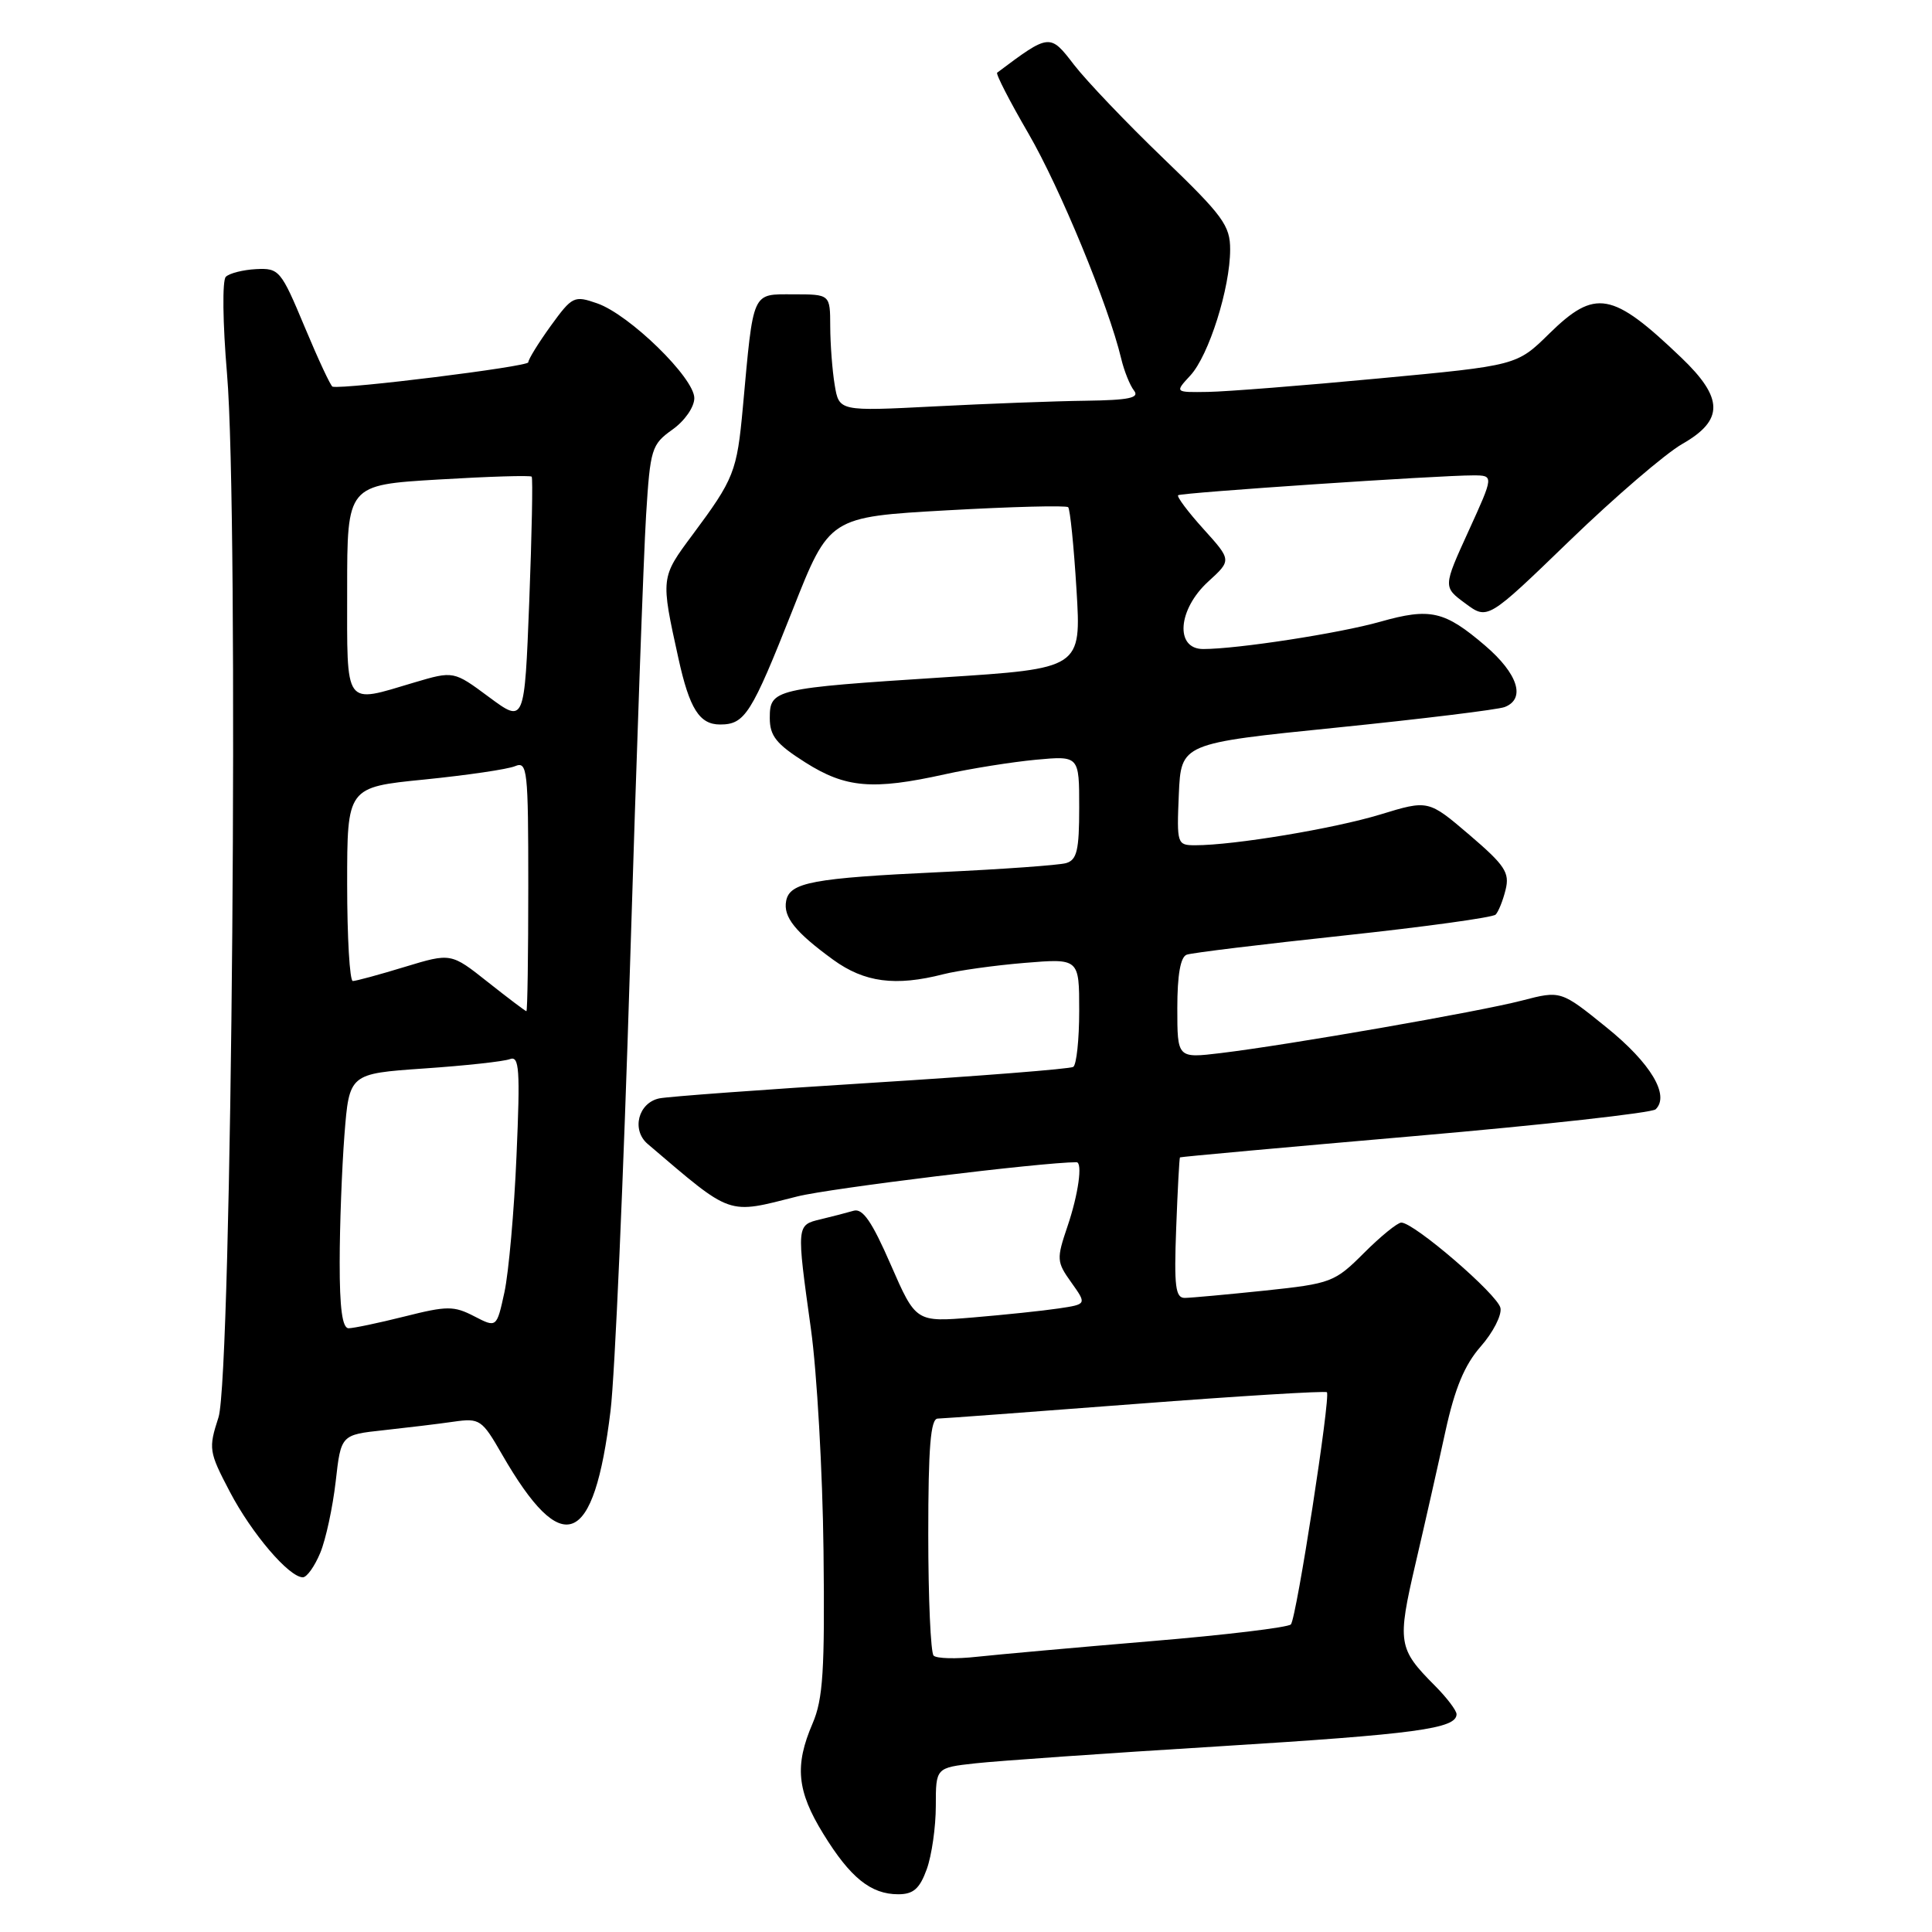 <?xml version="1.0" encoding="UTF-8" standalone="no"?>
<!DOCTYPE svg PUBLIC "-//W3C//DTD SVG 1.1//EN" "http://www.w3.org/Graphics/SVG/1.1/DTD/svg11.dtd" >
<svg xmlns="http://www.w3.org/2000/svg" xmlns:xlink="http://www.w3.org/1999/xlink" version="1.1" viewBox="0 0 256 256">
 <g >
 <path fill="currentColor"
d=" M 122.80 247.68 C 123.46 245.85 124.00 242.08 124.00 239.29 C 124.00 234.23 124.00 234.23 129.25 233.65 C 132.14 233.33 146.65 232.31 161.50 231.40 C 187.63 229.78 193.00 229.06 193.00 227.14 C 193.00 226.65 191.71 224.95 190.14 223.37 C 185.25 218.46 185.12 217.69 187.57 207.16 C 188.81 201.85 190.59 193.96 191.53 189.64 C 192.78 183.94 194.06 180.86 196.20 178.42 C 197.83 176.57 199.01 174.27 198.82 173.32 C 198.48 171.56 187.38 162.00 185.68 162.00 C 185.18 162.00 182.95 163.81 180.74 166.02 C 176.86 169.90 176.40 170.08 167.61 171.01 C 162.60 171.53 157.82 171.97 157.00 171.98 C 155.75 172.00 155.56 170.47 155.85 162.75 C 156.04 157.66 156.27 153.44 156.35 153.36 C 156.43 153.28 170.45 152.01 187.50 150.53 C 204.55 149.05 218.89 147.46 219.38 146.99 C 221.29 145.15 218.73 140.87 212.90 136.16 C 206.82 131.24 206.82 131.24 201.66 132.58 C 195.97 134.06 170.78 138.45 161.75 139.54 C 156.00 140.23 156.00 140.23 156.00 133.58 C 156.00 129.17 156.42 126.79 157.25 126.50 C 157.94 126.25 167.28 125.12 178.00 123.97 C 188.72 122.82 197.81 121.57 198.18 121.19 C 198.55 120.81 199.15 119.33 199.50 117.89 C 200.06 115.63 199.42 114.66 194.71 110.63 C 189.26 105.98 189.26 105.98 182.88 107.93 C 176.73 109.80 163.51 112.00 158.38 112.00 C 155.97 112.00 155.92 111.84 156.20 105.25 C 156.50 98.50 156.50 98.50 177.12 96.41 C 188.45 95.26 198.47 94.03 199.37 93.69 C 202.20 92.60 201.15 89.28 196.78 85.54 C 191.40 80.94 189.52 80.51 182.90 82.38 C 177.47 83.92 163.95 86.00 159.43 86.00 C 155.66 86.00 156.06 80.75 160.10 77.06 C 163.20 74.23 163.20 74.23 159.46 70.09 C 157.40 67.81 155.90 65.80 156.11 65.62 C 156.53 65.28 190.64 62.98 195.22 62.99 C 197.95 63.00 197.95 63.00 194.58 70.39 C 191.21 77.78 191.21 77.78 194.17 79.96 C 197.12 82.15 197.12 82.15 207.99 71.64 C 213.97 65.86 220.69 60.09 222.92 58.82 C 228.44 55.67 228.40 52.75 222.75 47.36 C 213.62 38.63 211.38 38.23 205.28 44.21 C 200.99 48.43 200.99 48.43 182.75 50.14 C 172.71 51.09 162.51 51.89 160.08 51.93 C 155.65 52.00 155.65 52.00 157.73 49.75 C 160.17 47.11 163.00 38.17 163.00 33.07 C 163.01 29.89 162.05 28.58 154.17 21.00 C 149.30 16.32 143.97 10.73 142.31 8.58 C 139.12 4.42 139.08 4.42 132.13 9.63 C 131.92 9.78 133.79 13.42 136.28 17.70 C 140.47 24.92 146.88 40.47 148.56 47.50 C 148.95 49.15 149.72 51.06 150.26 51.75 C 151.03 52.72 149.62 53.02 143.87 53.10 C 139.82 53.15 130.80 53.49 123.84 53.85 C 111.18 54.50 111.18 54.50 110.60 51.00 C 110.28 49.08 110.02 45.59 110.01 43.25 C 110.00 39.00 110.00 39.00 105.13 39.00 C 99.57 39.00 99.86 38.36 98.43 54.00 C 97.65 62.50 97.27 63.46 91.78 70.84 C 87.53 76.55 87.53 76.51 89.90 87.26 C 91.36 93.90 92.68 96.00 95.41 96.00 C 98.71 96.00 99.56 94.64 105.04 80.79 C 109.89 68.50 109.89 68.50 125.49 67.62 C 134.06 67.14 141.29 66.95 141.54 67.21 C 141.79 67.46 142.29 72.37 142.64 78.12 C 143.28 88.58 143.28 88.58 124.89 89.76 C 102.56 91.20 102.00 91.33 102.00 95.14 C 102.00 97.51 102.86 98.59 106.70 101.02 C 112.04 104.41 115.63 104.72 125.19 102.60 C 128.66 101.83 134.09 100.97 137.25 100.67 C 143.00 100.14 143.00 100.14 143.00 107.00 C 143.00 112.68 142.70 113.95 141.25 114.37 C 140.29 114.64 132.79 115.18 124.59 115.56 C 107.71 116.35 104.64 116.92 104.17 119.37 C 103.76 121.50 105.36 123.50 110.40 127.17 C 114.55 130.18 118.65 130.72 125.00 129.09 C 126.92 128.60 131.76 127.92 135.75 127.59 C 143.00 126.99 143.00 126.99 143.00 133.93 C 143.00 137.76 142.64 141.10 142.21 141.37 C 141.77 141.64 129.73 142.59 115.46 143.48 C 101.18 144.37 88.54 145.30 87.37 145.54 C 84.57 146.12 83.64 149.72 85.82 151.58 C 97.14 161.22 96.25 160.91 105.67 158.53 C 109.90 157.46 138.13 154.00 142.64 154.00 C 143.48 154.00 142.89 158.26 141.45 162.49 C 139.98 166.83 140.00 167.20 141.96 169.94 C 144.01 172.82 144.01 172.82 140.25 173.38 C 138.19 173.69 133.09 174.22 128.93 174.57 C 121.36 175.20 121.36 175.20 118.03 167.58 C 115.54 161.86 114.31 160.08 113.11 160.43 C 112.22 160.69 110.26 161.20 108.75 161.56 C 105.52 162.33 105.53 162.27 107.45 176.08 C 108.25 181.81 109.00 195.05 109.12 205.50 C 109.30 221.36 109.06 225.14 107.67 228.37 C 105.27 233.95 105.59 237.31 109.09 242.99 C 112.66 248.80 115.39 251.00 119.02 251.00 C 121.03 251.00 121.86 250.27 122.80 247.68 Z  M 42.44 205.75 C 43.18 203.96 44.09 199.71 44.48 196.31 C 45.18 190.12 45.18 190.12 50.84 189.51 C 53.95 189.17 58.13 188.67 60.12 188.38 C 63.57 187.89 63.86 188.09 66.50 192.68 C 74.56 206.69 78.70 205.04 80.90 186.93 C 81.47 182.29 82.63 155.78 83.48 128.00 C 84.33 100.22 85.29 73.34 85.61 68.25 C 86.16 59.47 86.33 58.90 89.09 56.93 C 90.73 55.77 92.00 53.94 92.00 52.75 C 92.00 50.07 83.41 41.69 79.14 40.20 C 76.07 39.13 75.83 39.25 72.97 43.19 C 71.34 45.45 70.00 47.62 70.00 48.01 C 70.00 48.58 45.78 51.59 44.07 51.24 C 43.83 51.19 42.17 47.63 40.37 43.32 C 37.23 35.80 36.98 35.51 33.94 35.66 C 32.20 35.75 30.39 36.21 29.92 36.68 C 29.44 37.16 29.51 42.81 30.08 49.52 C 31.67 68.12 30.73 182.29 28.95 187.81 C 27.61 191.95 27.67 192.36 30.45 197.66 C 33.35 203.20 38.30 209.00 40.13 209.00 C 40.66 209.00 41.70 207.54 42.44 205.75 Z  M 123.71 219.38 C 123.32 218.99 123.00 211.77 123.00 203.33 C 123.00 191.75 123.31 187.99 124.25 187.97 C 124.94 187.96 136.74 187.08 150.48 186.03 C 164.21 184.98 175.61 184.28 175.82 184.48 C 176.34 185.01 171.80 214.36 171.05 215.24 C 170.71 215.64 162.34 216.65 152.46 217.47 C 142.58 218.30 132.23 219.23 129.46 219.53 C 126.69 219.84 124.10 219.77 123.71 219.38 Z  M 45.01 167.25 C 45.01 162.44 45.30 154.85 45.64 150.38 C 46.28 142.27 46.28 142.27 56.18 141.58 C 61.63 141.21 66.75 140.65 67.56 140.34 C 68.81 139.86 68.94 141.66 68.44 153.14 C 68.13 160.49 67.40 168.63 66.84 171.23 C 65.81 175.95 65.81 175.95 62.83 174.41 C 60.14 173.02 59.24 173.02 53.61 174.44 C 50.18 175.30 46.84 176.00 46.19 176.00 C 45.36 176.00 45.00 173.34 45.01 167.25 Z  M 64.63 130.12 C 59.76 126.26 59.76 126.26 53.63 128.12 C 50.26 129.15 47.16 129.99 46.75 129.99 C 46.34 130.00 46.00 124.22 46.00 117.16 C 46.00 104.31 46.00 104.31 56.25 103.29 C 61.89 102.72 67.29 101.93 68.25 101.52 C 69.88 100.84 70.00 101.96 70.00 117.39 C 70.00 126.53 69.89 134.00 69.75 133.99 C 69.61 133.98 67.31 132.24 64.63 130.12 Z  M 64.80 92.37 C 60.11 88.89 60.11 88.89 54.87 90.44 C 45.50 93.23 46.00 93.91 46.00 78.13 C 46.00 64.26 46.00 64.26 58.07 63.54 C 64.72 63.14 70.28 62.97 70.45 63.16 C 70.62 63.35 70.47 70.78 70.13 79.68 C 69.50 95.85 69.50 95.85 64.80 92.37 Z "/>
</g>
</svg>